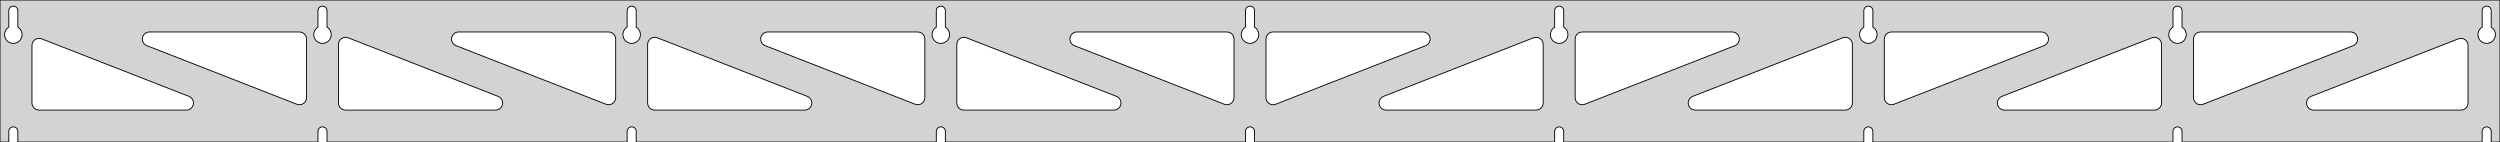 <?xml version="1.0" standalone="no"?>
<!DOCTYPE svg PUBLIC "-//W3C//DTD SVG 1.1//EN" "http://www.w3.org/Graphics/SVG/1.1/DTD/svg11.dtd">
<svg width="1408mm" height="80mm" viewBox="0 -80 1408 80" xmlns="http://www.w3.org/2000/svg" version="1.1">
<title>OpenSCAD Model</title>
<path d="
M 1408,-80 L 0,-80 L 0,-0 L 4.95,-0 L 4.95,-6 L 5.006,-6.53
 L 5.17,-7.037 L 5.437,-7.499 L 5.794,-7.895 L 6.225,-8.208 L 6.712,-8.425 L 7.233,-8.536
 L 7.767,-8.536 L 8.288,-8.425 L 8.775,-8.208 L 9.206,-7.895 L 9.563,-7.499 L 9.83,-7.037
 L 9.994,-6.53 L 10.05,-6 L 10.05,-0 L 179.075,-0 L 179.075,-6 L 179.131,-6.53
 L 179.295,-7.037 L 179.562,-7.499 L 179.919,-7.895 L 180.35,-8.208 L 180.837,-8.425 L 181.358,-8.536
 L 181.892,-8.536 L 182.413,-8.425 L 182.9,-8.208 L 183.331,-7.895 L 183.688,-7.499 L 183.955,-7.037
 L 184.119,-6.53 L 184.175,-6 L 184.175,-0 L 353.2,-0 L 353.2,-6 L 353.256,-6.53
 L 353.42,-7.037 L 353.687,-7.499 L 354.044,-7.895 L 354.475,-8.208 L 354.962,-8.425 L 355.483,-8.536
 L 356.017,-8.536 L 356.538,-8.425 L 357.025,-8.208 L 357.456,-7.895 L 357.813,-7.499 L 358.08,-7.037
 L 358.244,-6.53 L 358.3,-6 L 358.3,-0 L 527.325,-0 L 527.325,-6 L 527.381,-6.53
 L 527.545,-7.037 L 527.812,-7.499 L 528.169,-7.895 L 528.6,-8.208 L 529.087,-8.425 L 529.608,-8.536
 L 530.142,-8.536 L 530.663,-8.425 L 531.15,-8.208 L 531.581,-7.895 L 531.938,-7.499 L 532.205,-7.037
 L 532.369,-6.53 L 532.425,-6 L 532.425,-0 L 701.45,-0 L 701.45,-6 L 701.506,-6.53
 L 701.67,-7.037 L 701.937,-7.499 L 702.294,-7.895 L 702.725,-8.208 L 703.212,-8.425 L 703.733,-8.536
 L 704.267,-8.536 L 704.788,-8.425 L 705.275,-8.208 L 705.706,-7.895 L 706.063,-7.499 L 706.33,-7.037
 L 706.494,-6.53 L 706.55,-6 L 706.55,-0 L 875.575,-0 L 875.575,-6 L 875.631,-6.53
 L 875.795,-7.037 L 876.062,-7.499 L 876.419,-7.895 L 876.85,-8.208 L 877.337,-8.425 L 877.858,-8.536
 L 878.392,-8.536 L 878.913,-8.425 L 879.4,-8.208 L 879.831,-7.895 L 880.188,-7.499 L 880.455,-7.037
 L 880.619,-6.53 L 880.675,-6 L 880.675,-0 L 1049.7,-0 L 1049.7,-6 L 1049.76,-6.53
 L 1049.92,-7.037 L 1050.19,-7.499 L 1050.54,-7.895 L 1050.97,-8.208 L 1051.46,-8.425 L 1051.98,-8.536
 L 1052.52,-8.536 L 1053.04,-8.425 L 1053.52,-8.208 L 1053.96,-7.895 L 1054.31,-7.499 L 1054.58,-7.037
 L 1054.74,-6.53 L 1054.8,-6 L 1054.8,-0 L 1223.82,-0 L 1223.82,-6 L 1223.88,-6.53
 L 1224.05,-7.037 L 1224.31,-7.499 L 1224.67,-7.895 L 1225.1,-8.208 L 1225.59,-8.425 L 1226.11,-8.536
 L 1226.64,-8.536 L 1227.16,-8.425 L 1227.65,-8.208 L 1228.08,-7.895 L 1228.44,-7.499 L 1228.7,-7.037
 L 1228.87,-6.53 L 1228.92,-6 L 1228.92,-0 L 1397.95,-0 L 1397.95,-6 L 1398.01,-6.53
 L 1398.17,-7.037 L 1398.44,-7.499 L 1398.79,-7.895 L 1399.22,-8.208 L 1399.71,-8.425 L 1400.23,-8.536
 L 1400.77,-8.536 L 1401.29,-8.425 L 1401.77,-8.208 L 1402.21,-7.895 L 1402.56,-7.499 L 1402.83,-7.037
 L 1402.99,-6.53 L 1403.05,-6 L 1403.05,-0 L 1408,-0 z
M 181.111,-55.607 L 180.602,-55.688 L 180.105,-55.821 L 179.624,-56.005 L 179.165,-56.239 L 178.733,-56.52
 L 178.333,-56.844 L 177.969,-57.208 L 177.645,-57.608 L 177.364,-58.04 L 177.13,-58.499 L 176.946,-58.98
 L 176.813,-59.477 L 176.732,-59.986 L 176.705,-60.5 L 176.732,-61.014 L 176.813,-61.523 L 176.946,-62.02
 L 177.13,-62.501 L 177.364,-62.96 L 177.645,-63.392 L 177.969,-63.792 L 178.333,-64.156 L 178.733,-64.48
 L 179.075,-64.702 L 179.075,-74 L 179.131,-74.53 L 179.295,-75.037 L 179.562,-75.499 L 179.919,-75.895
 L 180.35,-76.208 L 180.837,-76.425 L 181.358,-76.536 L 181.892,-76.536 L 182.413,-76.425 L 182.9,-76.208
 L 183.331,-75.895 L 183.688,-75.499 L 183.955,-75.037 L 184.119,-74.53 L 184.175,-74 L 184.175,-64.702
 L 184.517,-64.48 L 184.917,-64.156 L 185.281,-63.792 L 185.605,-63.392 L 185.886,-62.96 L 186.12,-62.501
 L 186.304,-62.02 L 186.437,-61.523 L 186.518,-61.014 L 186.545,-60.5 L 186.518,-59.986 L 186.437,-59.477
 L 186.304,-58.98 L 186.12,-58.499 L 185.886,-58.04 L 185.605,-57.608 L 185.281,-57.208 L 184.917,-56.844
 L 184.517,-56.52 L 184.085,-56.239 L 183.626,-56.005 L 183.145,-55.821 L 182.648,-55.688 L 182.139,-55.607
 L 181.625,-55.58 z
M 1051.74,-55.607 L 1051.23,-55.688 L 1050.73,-55.821 L 1050.25,-56.005 L 1049.79,-56.239 L 1049.36,-56.52
 L 1048.96,-56.844 L 1048.59,-57.208 L 1048.27,-57.608 L 1047.99,-58.04 L 1047.76,-58.499 L 1047.57,-58.98
 L 1047.44,-59.477 L 1047.36,-59.986 L 1047.33,-60.5 L 1047.36,-61.014 L 1047.44,-61.523 L 1047.57,-62.02
 L 1047.76,-62.501 L 1047.99,-62.96 L 1048.27,-63.392 L 1048.59,-63.792 L 1048.96,-64.156 L 1049.36,-64.48
 L 1049.7,-64.702 L 1049.7,-74 L 1049.76,-74.53 L 1049.92,-75.037 L 1050.19,-75.499 L 1050.54,-75.895
 L 1050.98,-76.208 L 1051.46,-76.425 L 1051.98,-76.536 L 1052.52,-76.536 L 1053.04,-76.425 L 1053.52,-76.208
 L 1053.96,-75.895 L 1054.31,-75.499 L 1054.58,-75.037 L 1054.74,-74.53 L 1054.8,-74 L 1054.8,-64.702
 L 1055.14,-64.48 L 1055.54,-64.156 L 1055.91,-63.792 L 1056.23,-63.392 L 1056.51,-62.96 L 1056.74,-62.501
 L 1056.93,-62.02 L 1057.06,-61.523 L 1057.14,-61.014 L 1057.17,-60.5 L 1057.14,-59.986 L 1057.06,-59.477
 L 1056.93,-58.98 L 1056.74,-58.499 L 1056.51,-58.04 L 1056.23,-57.608 L 1055.91,-57.208 L 1055.54,-56.844
 L 1055.14,-56.52 L 1054.71,-56.239 L 1054.25,-56.005 L 1053.77,-55.821 L 1053.27,-55.688 L 1052.76,-55.607
 L 1052.25,-55.58 z
M 877.611,-55.607 L 877.102,-55.688 L 876.605,-55.821 L 876.124,-56.005 L 875.665,-56.239 L 875.233,-56.52
 L 874.833,-56.844 L 874.469,-57.208 L 874.145,-57.608 L 873.864,-58.04 L 873.63,-58.499 L 873.446,-58.98
 L 873.313,-59.477 L 873.232,-59.986 L 873.205,-60.5 L 873.232,-61.014 L 873.313,-61.523 L 873.446,-62.02
 L 873.63,-62.501 L 873.864,-62.96 L 874.145,-63.392 L 874.469,-63.792 L 874.833,-64.156 L 875.233,-64.48
 L 875.575,-64.702 L 875.575,-74 L 875.631,-74.53 L 875.795,-75.037 L 876.062,-75.499 L 876.419,-75.895
 L 876.85,-76.208 L 877.337,-76.425 L 877.858,-76.536 L 878.392,-76.536 L 878.913,-76.425 L 879.4,-76.208
 L 879.831,-75.895 L 880.188,-75.499 L 880.455,-75.037 L 880.619,-74.53 L 880.675,-74 L 880.675,-64.702
 L 881.017,-64.48 L 881.417,-64.156 L 881.781,-63.792 L 882.105,-63.392 L 882.386,-62.96 L 882.62,-62.501
 L 882.804,-62.02 L 882.937,-61.523 L 883.018,-61.014 L 883.045,-60.5 L 883.018,-59.986 L 882.937,-59.477
 L 882.804,-58.98 L 882.62,-58.499 L 882.386,-58.04 L 882.105,-57.608 L 881.781,-57.208 L 881.417,-56.844
 L 881.017,-56.52 L 880.585,-56.239 L 880.126,-56.005 L 879.645,-55.821 L 879.148,-55.688 L 878.639,-55.607
 L 878.125,-55.58 z
M 6.986,-55.607 L 6.477,-55.688 L 5.98,-55.821 L 5.499,-56.005 L 5.04,-56.239 L 4.608,-56.52
 L 4.208,-56.844 L 3.844,-57.208 L 3.52,-57.608 L 3.239,-58.04 L 3.005,-58.499 L 2.821,-58.98
 L 2.688,-59.477 L 2.607,-59.986 L 2.58,-60.5 L 2.607,-61.014 L 2.688,-61.523 L 2.821,-62.02
 L 3.005,-62.501 L 3.239,-62.96 L 3.52,-63.392 L 3.844,-63.792 L 4.208,-64.156 L 4.608,-64.48
 L 4.95,-64.702 L 4.95,-74 L 5.006,-74.53 L 5.17,-75.037 L 5.437,-75.499 L 5.794,-75.895
 L 6.225,-76.208 L 6.712,-76.425 L 7.233,-76.536 L 7.767,-76.536 L 8.288,-76.425 L 8.775,-76.208
 L 9.206,-75.895 L 9.563,-75.499 L 9.83,-75.037 L 9.994,-74.53 L 10.05,-74 L 10.05,-64.702
 L 10.392,-64.48 L 10.792,-64.156 L 11.156,-63.792 L 11.48,-63.392 L 11.761,-62.96 L 11.995,-62.501
 L 12.179,-62.02 L 12.312,-61.523 L 12.393,-61.014 L 12.42,-60.5 L 12.393,-59.986 L 12.312,-59.477
 L 12.179,-58.98 L 11.995,-58.499 L 11.761,-58.04 L 11.48,-57.608 L 11.156,-57.208 L 10.792,-56.844
 L 10.392,-56.52 L 9.96,-56.239 L 9.501,-56.005 L 9.02,-55.821 L 8.523,-55.688 L 8.014,-55.607
 L 7.5,-55.58 z
M 703.486,-55.607 L 702.977,-55.688 L 702.48,-55.821 L 701.999,-56.005 L 701.54,-56.239 L 701.108,-56.52
 L 700.708,-56.844 L 700.344,-57.208 L 700.02,-57.608 L 699.739,-58.04 L 699.505,-58.499 L 699.321,-58.98
 L 699.188,-59.477 L 699.107,-59.986 L 699.08,-60.5 L 699.107,-61.014 L 699.188,-61.523 L 699.321,-62.02
 L 699.505,-62.501 L 699.739,-62.96 L 700.02,-63.392 L 700.344,-63.792 L 700.708,-64.156 L 701.108,-64.48
 L 701.45,-64.702 L 701.45,-74 L 701.506,-74.53 L 701.67,-75.037 L 701.937,-75.499 L 702.294,-75.895
 L 702.725,-76.208 L 703.212,-76.425 L 703.733,-76.536 L 704.267,-76.536 L 704.788,-76.425 L 705.275,-76.208
 L 705.706,-75.895 L 706.063,-75.499 L 706.33,-75.037 L 706.494,-74.53 L 706.55,-74 L 706.55,-64.702
 L 706.892,-64.48 L 707.292,-64.156 L 707.656,-63.792 L 707.98,-63.392 L 708.261,-62.96 L 708.495,-62.501
 L 708.679,-62.02 L 708.812,-61.523 L 708.893,-61.014 L 708.92,-60.5 L 708.893,-59.986 L 708.812,-59.477
 L 708.679,-58.98 L 708.495,-58.499 L 708.261,-58.04 L 707.98,-57.608 L 707.656,-57.208 L 707.292,-56.844
 L 706.892,-56.52 L 706.46,-56.239 L 706.001,-56.005 L 705.52,-55.821 L 705.023,-55.688 L 704.514,-55.607
 L 704,-55.58 z
M 1225.86,-55.607 L 1225.35,-55.688 L 1224.85,-55.821 L 1224.37,-56.005 L 1223.92,-56.239 L 1223.48,-56.52
 L 1223.08,-56.844 L 1222.72,-57.208 L 1222.39,-57.608 L 1222.11,-58.04 L 1221.88,-58.499 L 1221.7,-58.98
 L 1221.56,-59.477 L 1221.48,-59.986 L 1221.46,-60.5 L 1221.48,-61.014 L 1221.56,-61.523 L 1221.7,-62.02
 L 1221.88,-62.501 L 1222.11,-62.96 L 1222.39,-63.392 L 1222.72,-63.792 L 1223.08,-64.156 L 1223.48,-64.48
 L 1223.83,-64.702 L 1223.83,-74 L 1223.88,-74.53 L 1224.05,-75.037 L 1224.31,-75.499 L 1224.67,-75.895
 L 1225.1,-76.208 L 1225.59,-76.425 L 1226.11,-76.536 L 1226.64,-76.536 L 1227.16,-76.425 L 1227.65,-76.208
 L 1228.08,-75.895 L 1228.44,-75.499 L 1228.7,-75.037 L 1228.87,-74.53 L 1228.92,-74 L 1228.92,-64.702
 L 1229.27,-64.48 L 1229.67,-64.156 L 1230.03,-63.792 L 1230.36,-63.392 L 1230.64,-62.96 L 1230.87,-62.501
 L 1231.05,-62.02 L 1231.19,-61.523 L 1231.27,-61.014 L 1231.29,-60.5 L 1231.27,-59.986 L 1231.19,-59.477
 L 1231.05,-58.98 L 1230.87,-58.499 L 1230.64,-58.04 L 1230.36,-57.608 L 1230.03,-57.208 L 1229.67,-56.844
 L 1229.27,-56.52 L 1228.83,-56.239 L 1228.38,-56.005 L 1227.9,-55.821 L 1227.4,-55.688 L 1226.89,-55.607
 L 1226.38,-55.58 z
M 529.361,-55.607 L 528.852,-55.688 L 528.355,-55.821 L 527.874,-56.005 L 527.415,-56.239 L 526.983,-56.52
 L 526.583,-56.844 L 526.219,-57.208 L 525.895,-57.608 L 525.614,-58.04 L 525.38,-58.499 L 525.196,-58.98
 L 525.063,-59.477 L 524.982,-59.986 L 524.955,-60.5 L 524.982,-61.014 L 525.063,-61.523 L 525.196,-62.02
 L 525.38,-62.501 L 525.614,-62.96 L 525.895,-63.392 L 526.219,-63.792 L 526.583,-64.156 L 526.983,-64.48
 L 527.325,-64.702 L 527.325,-74 L 527.381,-74.53 L 527.545,-75.037 L 527.812,-75.499 L 528.169,-75.895
 L 528.6,-76.208 L 529.087,-76.425 L 529.608,-76.536 L 530.142,-76.536 L 530.663,-76.425 L 531.15,-76.208
 L 531.581,-75.895 L 531.938,-75.499 L 532.205,-75.037 L 532.369,-74.53 L 532.425,-74 L 532.425,-64.702
 L 532.767,-64.48 L 533.167,-64.156 L 533.531,-63.792 L 533.855,-63.392 L 534.136,-62.96 L 534.37,-62.501
 L 534.554,-62.02 L 534.687,-61.523 L 534.768,-61.014 L 534.795,-60.5 L 534.768,-59.986 L 534.687,-59.477
 L 534.554,-58.98 L 534.37,-58.499 L 534.136,-58.04 L 533.855,-57.608 L 533.531,-57.208 L 533.167,-56.844
 L 532.767,-56.52 L 532.335,-56.239 L 531.876,-56.005 L 531.395,-55.821 L 530.898,-55.688 L 530.389,-55.607
 L 529.875,-55.58 z
M 355.236,-55.607 L 354.727,-55.688 L 354.23,-55.821 L 353.749,-56.005 L 353.29,-56.239 L 352.858,-56.52
 L 352.458,-56.844 L 352.094,-57.208 L 351.77,-57.608 L 351.489,-58.04 L 351.255,-58.499 L 351.071,-58.98
 L 350.938,-59.477 L 350.857,-59.986 L 350.83,-60.5 L 350.857,-61.014 L 350.938,-61.523 L 351.071,-62.02
 L 351.255,-62.501 L 351.489,-62.96 L 351.77,-63.392 L 352.094,-63.792 L 352.458,-64.156 L 352.858,-64.48
 L 353.2,-64.702 L 353.2,-74 L 353.256,-74.53 L 353.42,-75.037 L 353.687,-75.499 L 354.044,-75.895
 L 354.475,-76.208 L 354.962,-76.425 L 355.483,-76.536 L 356.017,-76.536 L 356.538,-76.425 L 357.025,-76.208
 L 357.456,-75.895 L 357.813,-75.499 L 358.08,-75.037 L 358.244,-74.53 L 358.3,-74 L 358.3,-64.702
 L 358.642,-64.48 L 359.042,-64.156 L 359.406,-63.792 L 359.73,-63.392 L 360.011,-62.96 L 360.245,-62.501
 L 360.429,-62.02 L 360.562,-61.523 L 360.643,-61.014 L 360.67,-60.5 L 360.643,-59.986 L 360.562,-59.477
 L 360.429,-58.98 L 360.245,-58.499 L 360.011,-58.04 L 359.73,-57.608 L 359.406,-57.208 L 359.042,-56.844
 L 358.642,-56.52 L 358.21,-56.239 L 357.751,-56.005 L 357.27,-55.821 L 356.773,-55.688 L 356.264,-55.607
 L 355.75,-55.58 z
M 1399.99,-55.607 L 1399.48,-55.688 L 1398.98,-55.821 L 1398.5,-56.005 L 1398.04,-56.239 L 1397.61,-56.52
 L 1397.21,-56.844 L 1396.84,-57.208 L 1396.52,-57.608 L 1396.24,-58.04 L 1396.01,-58.499 L 1395.82,-58.98
 L 1395.69,-59.477 L 1395.61,-59.986 L 1395.58,-60.5 L 1395.61,-61.014 L 1395.69,-61.523 L 1395.82,-62.02
 L 1396.01,-62.501 L 1396.24,-62.96 L 1396.52,-63.392 L 1396.84,-63.792 L 1397.21,-64.156 L 1397.61,-64.48
 L 1397.95,-64.702 L 1397.95,-74 L 1398.01,-74.53 L 1398.17,-75.037 L 1398.44,-75.499 L 1398.79,-75.895
 L 1399.23,-76.208 L 1399.71,-76.425 L 1400.23,-76.536 L 1400.77,-76.536 L 1401.29,-76.425 L 1401.77,-76.208
 L 1402.21,-75.895 L 1402.56,-75.499 L 1402.83,-75.037 L 1402.99,-74.53 L 1403.05,-74 L 1403.05,-64.702
 L 1403.39,-64.48 L 1403.79,-64.156 L 1404.16,-63.792 L 1404.48,-63.392 L 1404.76,-62.96 L 1404.99,-62.501
 L 1405.18,-62.02 L 1405.31,-61.523 L 1405.39,-61.014 L 1405.42,-60.5 L 1405.39,-59.986 L 1405.31,-59.477
 L 1405.18,-58.98 L 1404.99,-58.499 L 1404.76,-58.04 L 1404.48,-57.608 L 1404.16,-57.208 L 1403.79,-56.844
 L 1403.39,-56.52 L 1402.96,-56.239 L 1402.5,-56.005 L 1402.02,-55.821 L 1401.52,-55.688 L 1401.01,-55.607
 L 1400.5,-55.58 z
M 342.101,-21.071 L 341.295,-21.292 L 256.839,-54.274 L 255.943,-54.764 L 255.321,-55.324 L 254.83,-56
 L 254.49,-56.764 L 254.316,-57.582 L 254.316,-58.418 L 254.49,-59.236 L 254.83,-60 L 255.321,-60.676
 L 255.943,-61.236 L 256.667,-61.654 L 257.462,-61.913 L 258.294,-62 L 342.75,-62 L 343.986,-61.804
 L 344.75,-61.464 L 345.427,-60.973 L 345.986,-60.351 L 346.404,-59.627 L 346.663,-58.832 L 346.75,-58
 L 346.75,-25.018 L 346.608,-23.96 L 346.303,-23.181 L 345.844,-22.483 L 345.249,-21.895 L 344.545,-21.443
 L 343.763,-21.148 L 342.936,-21.022 z
M 516.226,-21.071 L 515.42,-21.292 L 430.964,-54.274 L 430.068,-54.764 L 429.446,-55.324 L 428.955,-56
 L 428.615,-56.764 L 428.441,-57.582 L 428.441,-58.418 L 428.615,-59.236 L 428.955,-60 L 429.446,-60.676
 L 430.068,-61.236 L 430.792,-61.654 L 431.587,-61.913 L 432.419,-62 L 516.875,-62 L 518.111,-61.804
 L 518.875,-61.464 L 519.552,-60.973 L 520.111,-60.351 L 520.529,-59.627 L 520.788,-58.832 L 520.875,-58
 L 520.875,-25.018 L 520.733,-23.96 L 520.428,-23.181 L 519.969,-22.483 L 519.374,-21.895 L 518.67,-21.443
 L 517.888,-21.148 L 517.061,-21.022 z
M 1238.36,-21.148 L 1237.58,-21.443 L 1236.88,-21.895 L 1236.28,-22.483 L 1235.82,-23.181 L 1235.52,-23.96
 L 1235.38,-25.018 L 1235.38,-58 L 1235.46,-58.832 L 1235.72,-59.627 L 1236.14,-60.351 L 1236.7,-60.973
 L 1237.38,-61.464 L 1238.14,-61.804 L 1239.38,-62 L 1323.83,-62 L 1324.66,-61.913 L 1325.46,-61.654
 L 1326.18,-61.236 L 1326.8,-60.676 L 1327.3,-60 L 1327.64,-59.236 L 1327.81,-58.418 L 1327.81,-57.582
 L 1327.64,-56.764 L 1327.3,-56 L 1326.8,-55.324 L 1326.18,-54.764 L 1325.29,-54.274 L 1240.83,-21.292
 L 1240.02,-21.071 L 1239.19,-21.022 z
M 690.351,-21.071 L 689.545,-21.292 L 605.089,-54.274 L 604.193,-54.764 L 603.571,-55.324 L 603.08,-56
 L 602.74,-56.764 L 602.566,-57.582 L 602.566,-58.418 L 602.74,-59.236 L 603.08,-60 L 603.571,-60.676
 L 604.193,-61.236 L 604.917,-61.654 L 605.712,-61.913 L 606.544,-62 L 691,-62 L 692.236,-61.804
 L 693,-61.464 L 693.677,-60.973 L 694.236,-60.351 L 694.654,-59.627 L 694.913,-58.832 L 695,-58
 L 695,-25.018 L 694.858,-23.96 L 694.553,-23.181 L 694.094,-22.483 L 693.499,-21.895 L 692.795,-21.443
 L 692.013,-21.148 L 691.186,-21.022 z
M 167.976,-21.071 L 167.17,-21.292 L 82.714,-54.274 L 81.818,-54.764 L 81.196,-55.324 L 80.705,-56
 L 80.365,-56.764 L 80.191,-57.582 L 80.191,-58.418 L 80.365,-59.236 L 80.705,-60 L 81.196,-60.676
 L 81.818,-61.236 L 82.542,-61.654 L 83.337,-61.913 L 84.169,-62 L 168.625,-62 L 169.861,-61.804
 L 170.625,-61.464 L 171.302,-60.973 L 171.861,-60.351 L 172.279,-59.627 L 172.538,-58.832 L 172.625,-58
 L 172.625,-25.018 L 172.483,-23.96 L 172.178,-23.181 L 171.719,-22.483 L 171.124,-21.895 L 170.42,-21.443
 L 169.638,-21.148 L 168.811,-21.022 z
M 715.987,-21.148 L 715.205,-21.443 L 714.501,-21.895 L 713.906,-22.483 L 713.447,-23.181 L 713.142,-23.96
 L 713,-25.018 L 713,-58 L 713.087,-58.832 L 713.346,-59.627 L 713.764,-60.351 L 714.323,-60.973
 L 715,-61.464 L 715.764,-61.804 L 717,-62 L 801.456,-62 L 802.288,-61.913 L 803.083,-61.654
 L 803.807,-61.236 L 804.429,-60.676 L 804.92,-60 L 805.26,-59.236 L 805.434,-58.418 L 805.434,-57.582
 L 805.26,-56.764 L 804.92,-56 L 804.429,-55.324 L 803.807,-54.764 L 802.911,-54.274 L 718.455,-21.292
 L 717.649,-21.071 L 716.814,-21.022 z
M 890.112,-21.148 L 889.33,-21.443 L 888.626,-21.895 L 888.031,-22.483 L 887.572,-23.181 L 887.267,-23.96
 L 887.125,-25.018 L 887.125,-58 L 887.212,-58.832 L 887.471,-59.627 L 887.889,-60.351 L 888.448,-60.973
 L 889.125,-61.464 L 889.889,-61.804 L 891.125,-62 L 975.581,-62 L 976.413,-61.913 L 977.208,-61.654
 L 977.932,-61.236 L 978.554,-60.676 L 979.045,-60 L 979.385,-59.236 L 979.559,-58.418 L 979.559,-57.582
 L 979.385,-56.764 L 979.045,-56 L 978.554,-55.324 L 977.932,-54.764 L 977.036,-54.274 L 892.58,-21.292
 L 891.774,-21.071 L 890.939,-21.022 z
M 1064.24,-21.148 L 1063.45,-21.443 L 1062.75,-21.895 L 1062.16,-22.483 L 1061.7,-23.181 L 1061.39,-23.96
 L 1061.25,-25.018 L 1061.25,-58 L 1061.34,-58.832 L 1061.6,-59.627 L 1062.01,-60.351 L 1062.57,-60.973
 L 1063.25,-61.464 L 1064.01,-61.804 L 1065.25,-62 L 1149.71,-62 L 1150.54,-61.913 L 1151.33,-61.654
 L 1152.06,-61.236 L 1152.68,-60.676 L 1153.17,-60 L 1153.51,-59.236 L 1153.68,-58.418 L 1153.68,-57.582
 L 1153.51,-56.764 L 1153.17,-56 L 1152.68,-55.324 L 1152.06,-54.764 L 1151.16,-54.274 L 1066.71,-21.292
 L 1065.9,-21.071 L 1065.06,-21.022 z
M 194.625,-18 L 193.389,-18.196 L 192.625,-18.536 L 191.948,-19.027 L 191.389,-19.649 L 190.971,-20.373
 L 190.712,-21.168 L 190.625,-22 L 190.625,-54.982 L 190.767,-56.04 L 191.072,-56.819 L 191.531,-57.517
 L 192.126,-58.105 L 192.83,-58.557 L 193.612,-58.852 L 194.439,-58.978 L 195.274,-58.929 L 196.08,-58.708
 L 280.536,-25.726 L 281.432,-25.236 L 282.054,-24.677 L 282.545,-24 L 282.885,-23.236 L 283.059,-22.418
 L 283.059,-21.582 L 282.885,-20.764 L 282.545,-20 L 282.054,-19.323 L 281.432,-18.764 L 280.708,-18.346
 L 279.913,-18.087 L 279.081,-18 z
M 368.75,-18 L 367.514,-18.196 L 366.75,-18.536 L 366.073,-19.027 L 365.514,-19.649 L 365.096,-20.373
 L 364.837,-21.168 L 364.75,-22 L 364.75,-54.982 L 364.892,-56.04 L 365.197,-56.819 L 365.656,-57.517
 L 366.251,-58.105 L 366.955,-58.557 L 367.737,-58.852 L 368.564,-58.978 L 369.399,-58.929 L 370.205,-58.708
 L 454.661,-25.726 L 455.557,-25.236 L 456.179,-24.677 L 456.67,-24 L 457.01,-23.236 L 457.184,-22.418
 L 457.184,-21.582 L 457.01,-20.764 L 456.67,-20 L 456.179,-19.323 L 455.557,-18.764 L 454.833,-18.346
 L 454.038,-18.087 L 453.206,-18 z
M 542.875,-18 L 541.639,-18.196 L 540.875,-18.536 L 540.198,-19.027 L 539.639,-19.649 L 539.221,-20.373
 L 538.962,-21.168 L 538.875,-22 L 538.875,-54.982 L 539.017,-56.04 L 539.322,-56.819 L 539.781,-57.517
 L 540.376,-58.105 L 541.08,-58.557 L 541.862,-58.852 L 542.689,-58.978 L 543.524,-58.929 L 544.33,-58.708
 L 628.786,-25.726 L 629.682,-25.236 L 630.304,-24.677 L 630.795,-24 L 631.135,-23.236 L 631.309,-22.418
 L 631.309,-21.582 L 631.135,-20.764 L 630.795,-20 L 630.304,-19.323 L 629.682,-18.764 L 628.958,-18.346
 L 628.163,-18.087 L 627.331,-18 z
M 780.669,-18 L 779.837,-18.087 L 779.042,-18.346 L 778.318,-18.764 L 777.696,-19.323 L 777.205,-20
 L 776.865,-20.764 L 776.691,-21.582 L 776.691,-22.418 L 776.865,-23.236 L 777.205,-24 L 777.696,-24.677
 L 778.318,-25.236 L 779.214,-25.726 L 863.67,-58.708 L 864.476,-58.929 L 865.311,-58.978 L 866.138,-58.852
 L 866.92,-58.557 L 867.624,-58.105 L 868.219,-57.517 L 868.678,-56.819 L 868.983,-56.04 L 869.125,-54.982
 L 869.125,-22 L 869.038,-21.168 L 868.779,-20.373 L 868.361,-19.649 L 867.802,-19.027 L 867.125,-18.536
 L 866.361,-18.196 L 865.125,-18 z
M 954.794,-18 L 953.962,-18.087 L 953.167,-18.346 L 952.443,-18.764 L 951.821,-19.323 L 951.33,-20
 L 950.99,-20.764 L 950.816,-21.582 L 950.816,-22.418 L 950.99,-23.236 L 951.33,-24 L 951.821,-24.677
 L 952.443,-25.236 L 953.339,-25.726 L 1037.79,-58.708 L 1038.6,-58.929 L 1039.44,-58.978 L 1040.26,-58.852
 L 1041.05,-58.557 L 1041.75,-58.105 L 1042.34,-57.517 L 1042.8,-56.819 L 1043.11,-56.04 L 1043.25,-54.982
 L 1043.25,-22 L 1043.16,-21.168 L 1042.9,-20.373 L 1042.49,-19.649 L 1041.93,-19.027 L 1041.25,-18.536
 L 1040.49,-18.196 L 1039.25,-18 z
M 1128.92,-18 L 1128.09,-18.087 L 1127.29,-18.346 L 1126.57,-18.764 L 1125.95,-19.323 L 1125.45,-20
 L 1125.11,-20.764 L 1124.94,-21.582 L 1124.94,-22.418 L 1125.11,-23.236 L 1125.45,-24 L 1125.95,-24.677
 L 1126.57,-25.236 L 1127.46,-25.726 L 1211.92,-58.708 L 1212.73,-58.929 L 1213.56,-58.978 L 1214.39,-58.852
 L 1215.17,-58.557 L 1215.87,-58.105 L 1216.47,-57.517 L 1216.93,-56.819 L 1217.23,-56.04 L 1217.38,-54.982
 L 1217.38,-22 L 1217.29,-21.168 L 1217.03,-20.373 L 1216.61,-19.649 L 1216.05,-19.027 L 1215.38,-18.536
 L 1214.61,-18.196 L 1213.38,-18 z
M 1303.04,-18 L 1302.21,-18.087 L 1301.42,-18.346 L 1300.69,-18.764 L 1300.07,-19.323 L 1299.58,-20
 L 1299.24,-20.764 L 1299.07,-21.582 L 1299.07,-22.418 L 1299.24,-23.236 L 1299.58,-24 L 1300.07,-24.677
 L 1300.69,-25.236 L 1301.59,-25.726 L 1384.54,-58.122 L 1385.35,-58.343 L 1386.19,-58.392 L 1387.01,-58.266
 L 1387.8,-57.971 L 1388.5,-57.52 L 1389.09,-56.932 L 1389.55,-56.233 L 1389.86,-55.454 L 1390,-54.396
 L 1390,-22 L 1389.91,-21.168 L 1389.65,-20.373 L 1389.24,-19.649 L 1388.68,-19.027 L 1388,-18.536
 L 1387.24,-18.196 L 1386,-18 z
M 22,-18 L 20.764,-18.196 L 20,-18.536 L 19.323,-19.027 L 18.764,-19.649 L 18.346,-20.373
 L 18.087,-21.168 L 18,-22 L 18,-54.396 L 18.142,-55.454 L 18.447,-56.233 L 18.906,-56.932
 L 19.501,-57.52 L 20.205,-57.971 L 20.987,-58.266 L 21.814,-58.392 L 22.649,-58.343 L 23.455,-58.122
 L 106.411,-25.726 L 107.307,-25.236 L 107.929,-24.677 L 108.42,-24 L 108.76,-23.236 L 108.934,-22.418
 L 108.934,-21.582 L 108.76,-20.764 L 108.42,-20 L 107.929,-19.323 L 107.307,-18.764 L 106.583,-18.346
 L 105.788,-18.087 L 104.956,-18 z
" stroke="black" fill="lightgray" stroke-width="0.5"/>
</svg>

